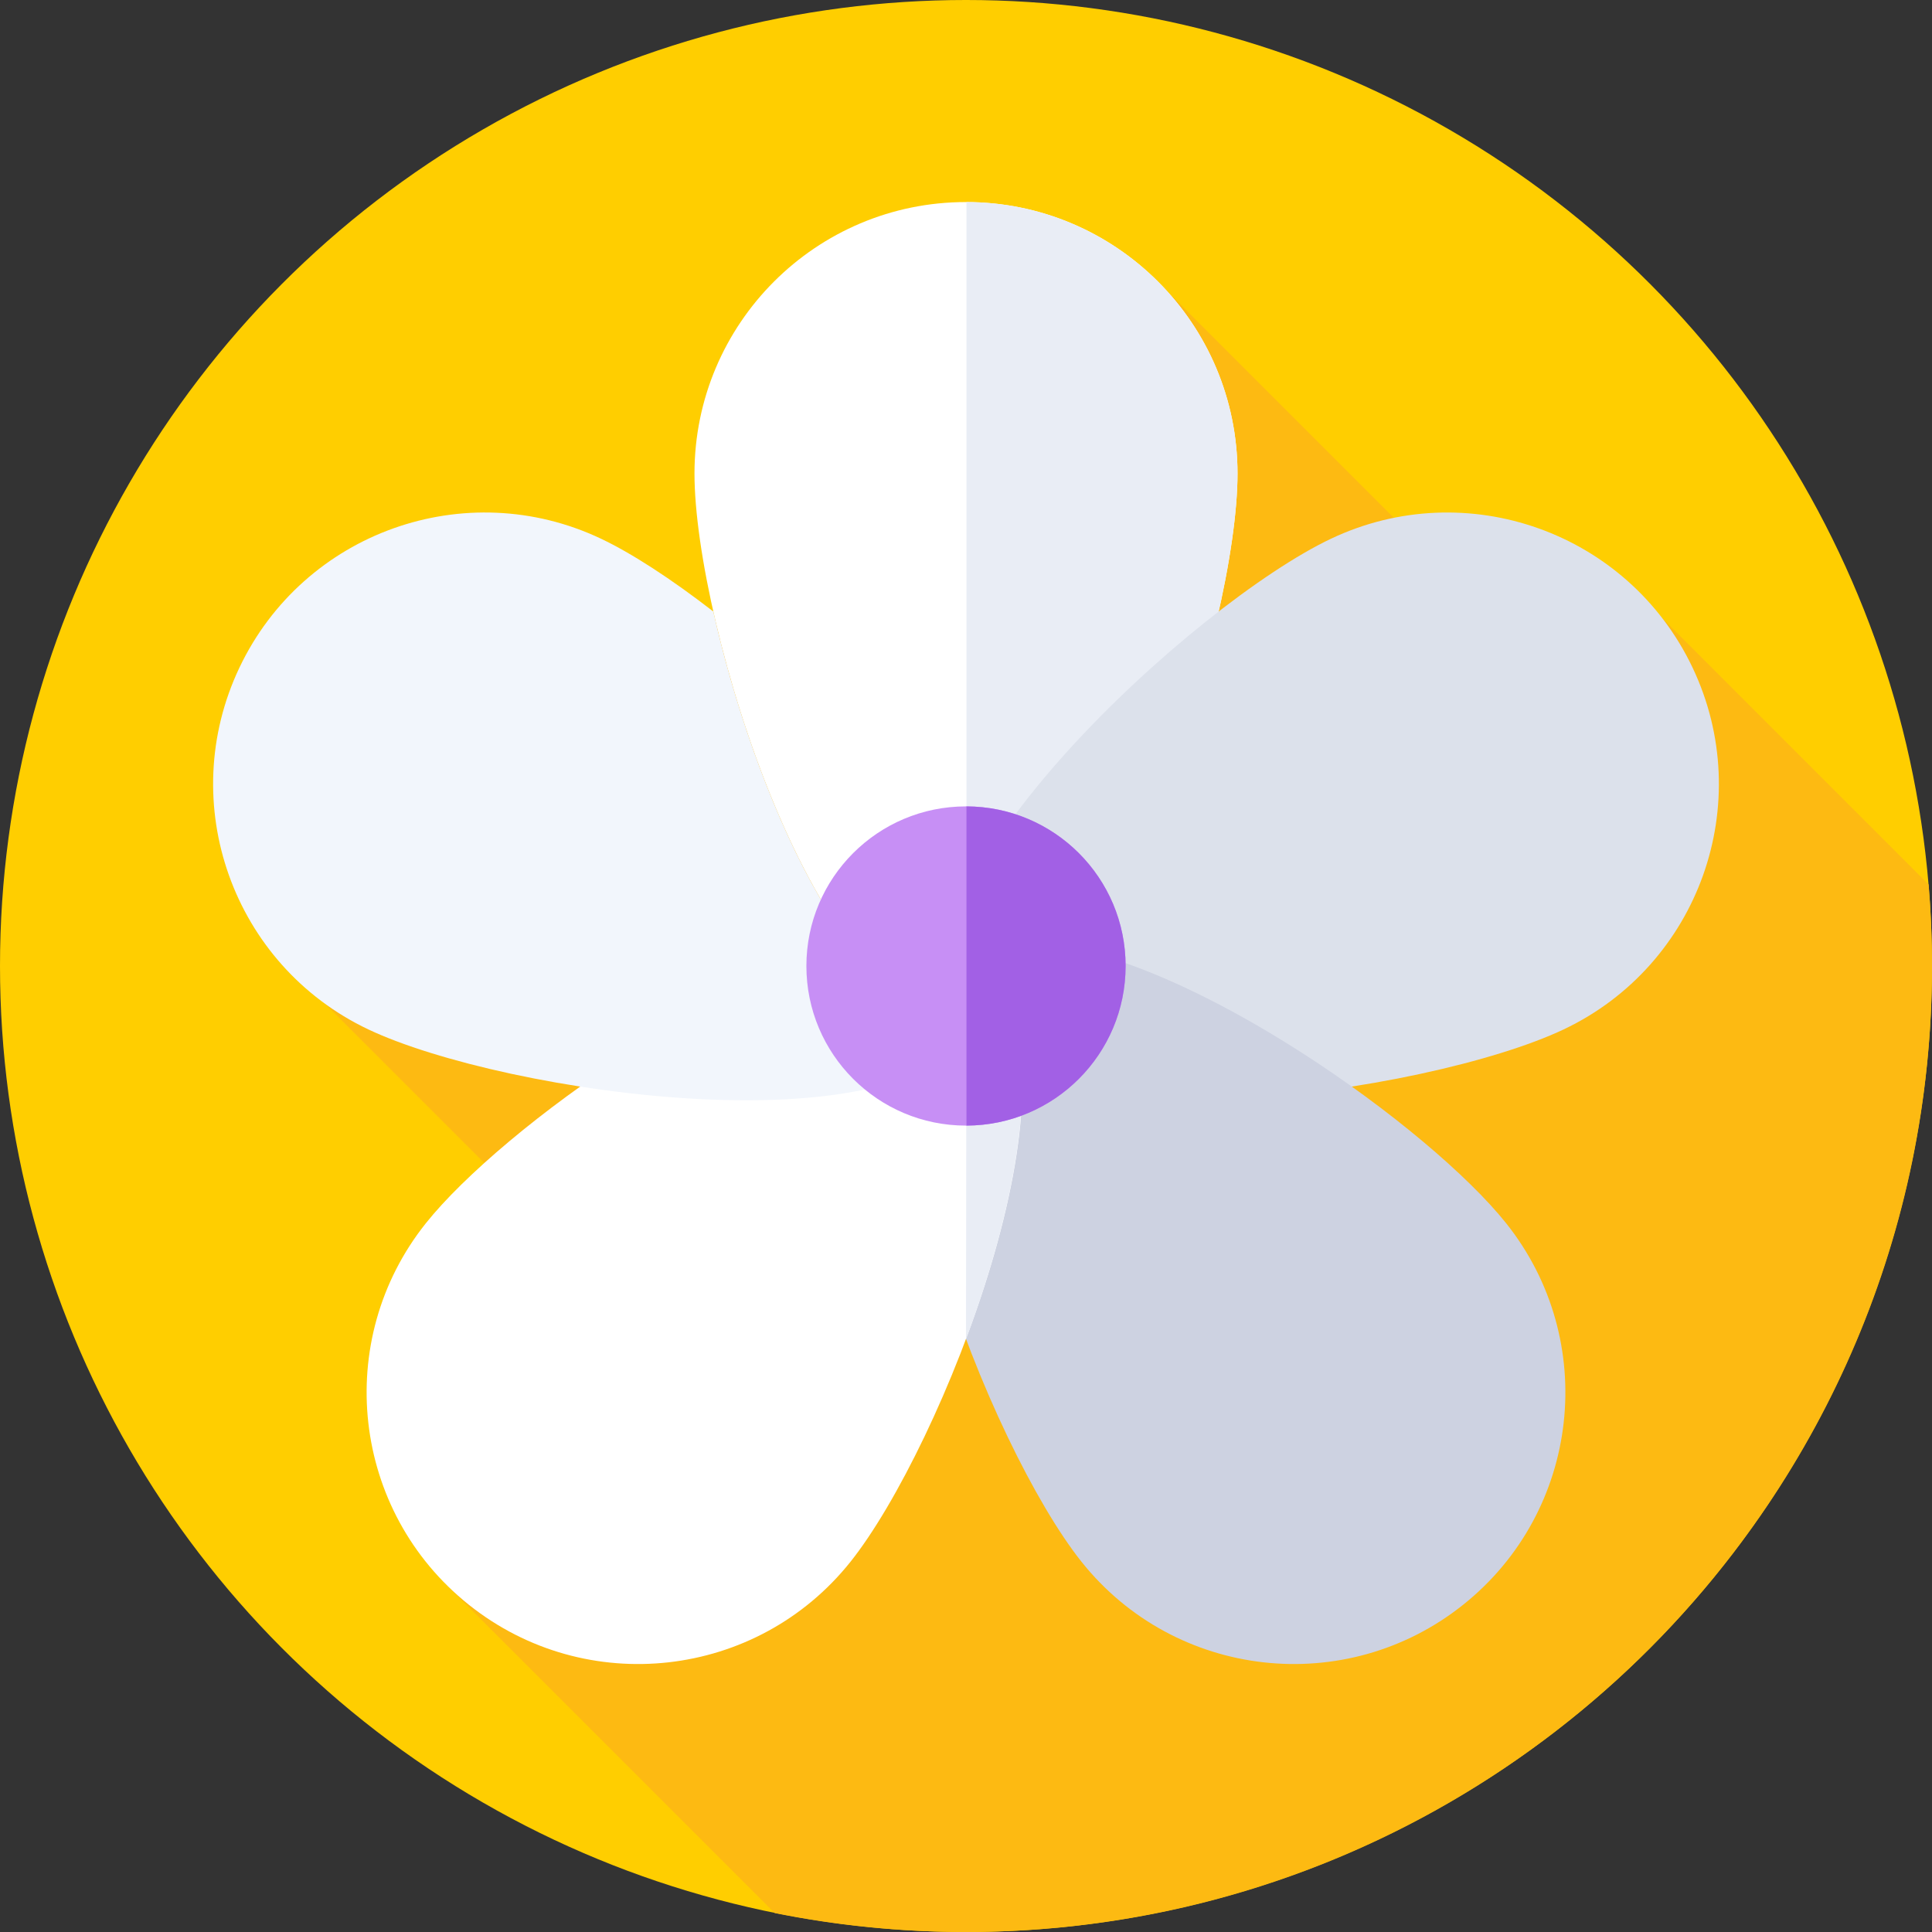 <svg id="Capa_1" enable-background="new 0 0 512 512" height="512" viewBox="0 0 512 512" width="512" xmlns="http://www.w3.org/2000/svg"><rect x="0" y="0" width="512" height="512" fill="#333333" stroke="none"/><g><g><g><g><g><g><g><circle cx="256" cy="256" fill="#ffce00" r="256"/></g></g></g></g></g></g><path d="m512 256c0-7.272-.303-14.474-.898-21.593l-70.57-70.57-21.007 23.537-110.374-110.374-238.995 173 106.877 106.877-59.028 62.795 87.311 87.31c16.383 3.291 33.332 5.018 50.684 5.018 141.385 0 256-114.615 256-256z" fill="#fdba12"/><g><path d="m327.955 125.501c0 39.74-32.215 145.261-71.955 145.261s-71.955-105.521-71.955-145.261 32.215-71.955 71.955-71.955 71.955 32.215 71.955 71.955z" fill="#fff"/></g><g><path d="m327.955 125.501c0-39.699-32.151-71.887-71.835-71.952v217.208c39.685-.213 71.836-105.556 71.835-145.256z" fill="#e9edf5"/></g><g><path d="m414.4 272.8c-35.903 17.036-145.049 33.166-162.088-2.738s64.482-110.246 100.385-127.282 78.821-1.741 95.859 34.164c17.04 35.903 1.747 78.82-34.156 95.856z" fill="#dce1eb"/></g><g><path d="m399.139 324.167c-20.046-25.131-83.419-70.769-123.348-74.167-6.288 5.413-12.927 8.561-19.79 8.561-2.063 0-4.105-.285-6.124-.829-26.389 28.189 12.658 125.968 36.747 156.168 24.779 31.064 70.053 36.16 101.124 11.381 31.069-24.78 36.169-70.05 11.391-101.114z" fill="#cdd2e1"/></g><g><path d="m256 258.561c-6.864 0-13.503-3.148-19.79-8.561-39.929 3.398-103.303 49.036-123.349 74.167-24.779 31.064-19.678 76.334 11.392 101.114 31.07 24.779 76.345 19.683 101.124-11.381 24.088-30.199 63.135-127.979 36.747-156.167-2.019.543-4.061.828-6.124.828z" fill="#fff"/></g><g><path d="m262.124 257.732c-1.979.534-3.981.814-6.003.825l-.121 96.294c14.037-37.52 22.031-80.127 6.124-97.119z" fill="#e9edf5"/></g><g><path d="m256 270.762c-30.431 0-56.45-61.878-66.97-108.71-11.132-8.621-21.599-15.416-29.728-19.273-35.903-17.036-78.821-1.741-95.859 34.164-17.039 35.904-1.746 78.821 34.157 95.857 35.758 16.967 144.168 33.036 161.876-2.306-1.151.177-2.31.268-3.476.268z" fill="#f2f6fc"/></g><g><g><g><g><g><g><circle cx="256" cy="256" fill="#c78ff5" r="42.298"/></g></g></g></g></g></g><g><g><g><g><g><g><path d="m298.298 256c0-23.32-18.873-42.229-42.177-42.295v84.589c23.304-.065 42.177-18.974 42.177-42.294z" fill="#a260e5"/></g></g></g></g></g></g></g></svg>